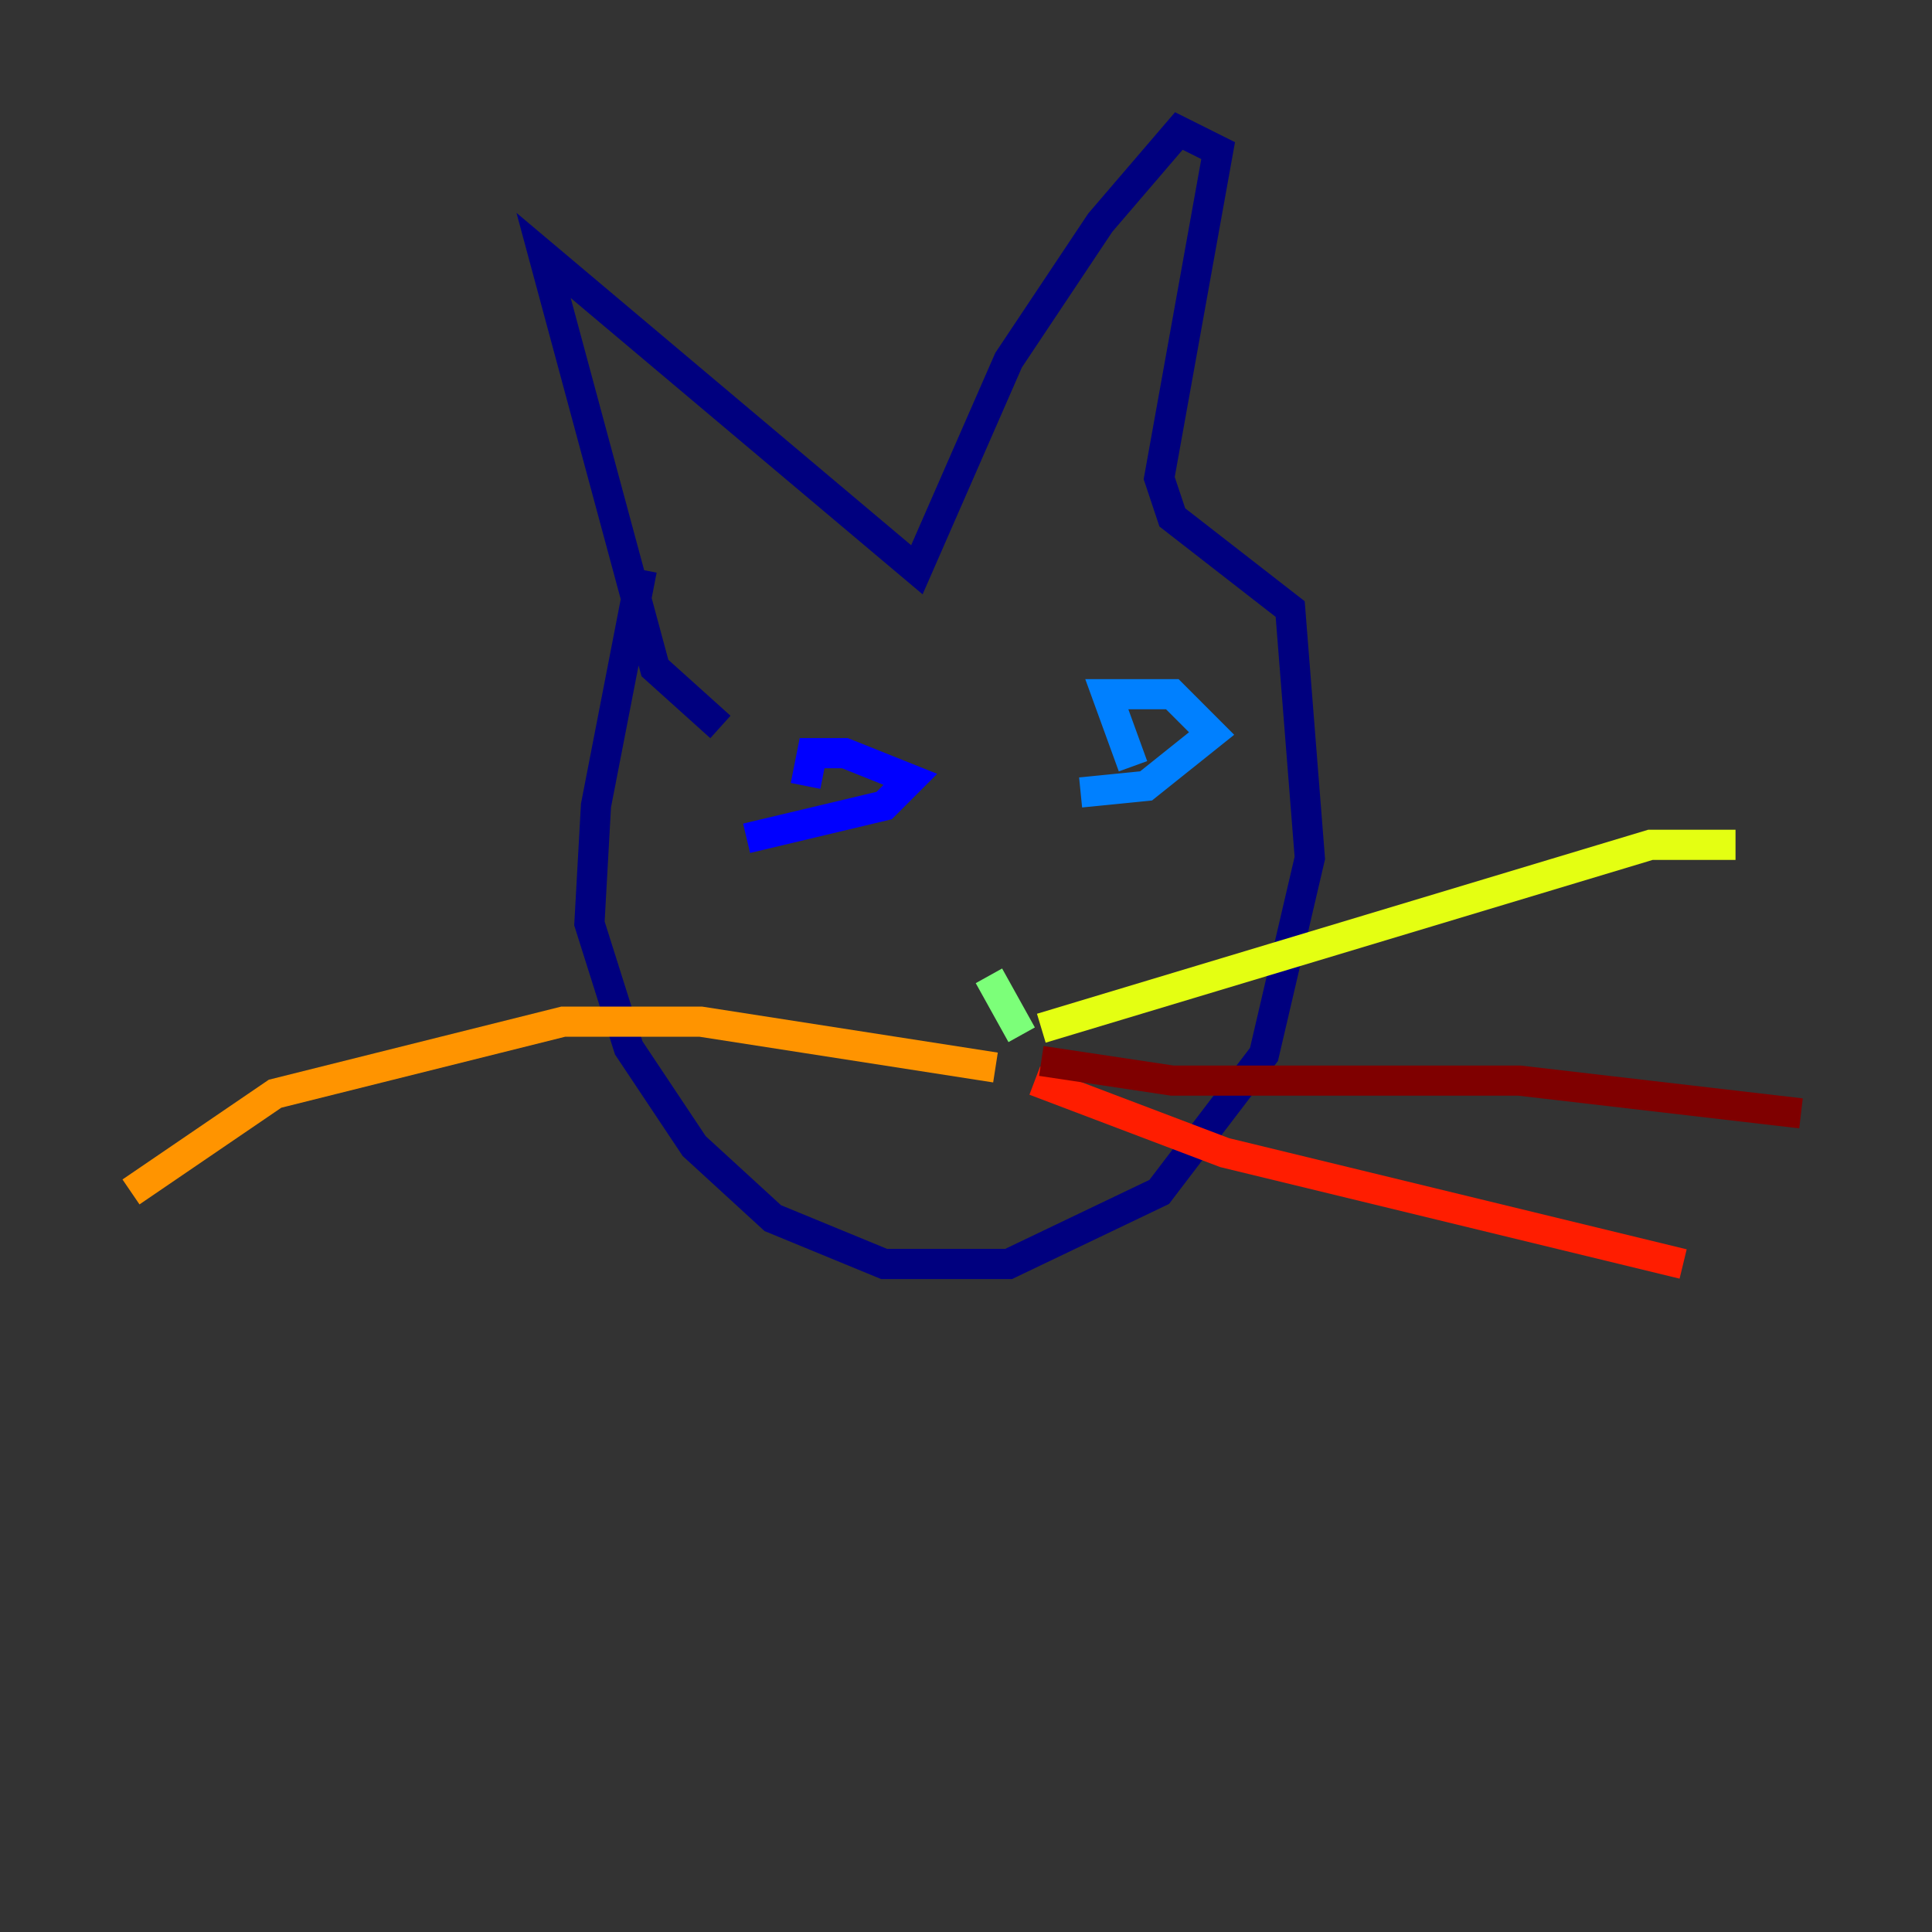 <?xml version="1.0" encoding="utf-8" ?>
<svg baseProfile="tiny" height="128" version="1.2" viewBox="0,0,128,128" width="128" xmlns="http://www.w3.org/2000/svg" xmlns:ev="http://www.w3.org/2001/xml-events" xmlns:xlink="http://www.w3.org/1999/xlink"><rect x="0" y="0" width="128" height="128" fill="#333333" stroke="none"/><defs /><polyline fill="none" points="42.522,37.749 39.485,53.37 39.051,61.18 41.654,69.424 45.993,75.932 51.2,80.705 58.576,83.742 66.82,83.742 76.8,78.969 83.742,69.858 86.78,56.841 85.478,40.352 77.668,34.278 76.8,31.675 80.705,9.98 78.102,8.678 72.895,14.752 66.82,23.864 60.746,37.749 36.014,16.922 43.39,44.258 47.729,48.163" stroke="#00007f" stroke-width="2" /><polyline fill="none" points="49.464,55.539 58.576,53.37 60.312,51.634 55.973,49.898 53.803,49.898 53.37,52.068" stroke="#0000ff" stroke-width="2" /><polyline fill="none" points="71.593,52.502 75.932,52.068 80.271,48.597 77.668,45.993 73.329,45.993 75.064,50.766" stroke="#0080ff" stroke-width="2" /><polyline fill="none" points="65.085,68.122 65.085,68.122" stroke="#15ffe1" stroke-width="2" /><polyline fill="none" points="65.519,64.651 67.688,68.556" stroke="#7cff79" stroke-width="2" /><polyline fill="none" points="68.99,68.122 109.342,55.973 114.983,55.973" stroke="#e4ff12" stroke-width="2" /><polyline fill="none" points="65.953,70.725 46.427,67.688 37.315,67.688 18.224,72.461 8.678,78.969" stroke="#ff9400" stroke-width="2" /><polyline fill="none" points="68.556,71.593 81.139,76.366 111.512,83.742" stroke="#ff1d00" stroke-width="2" /><polyline fill="none" points="68.99,70.291 77.668,71.593 100.664,71.593 119.322,73.763" stroke="#7f0000" stroke-width="2" /></svg>